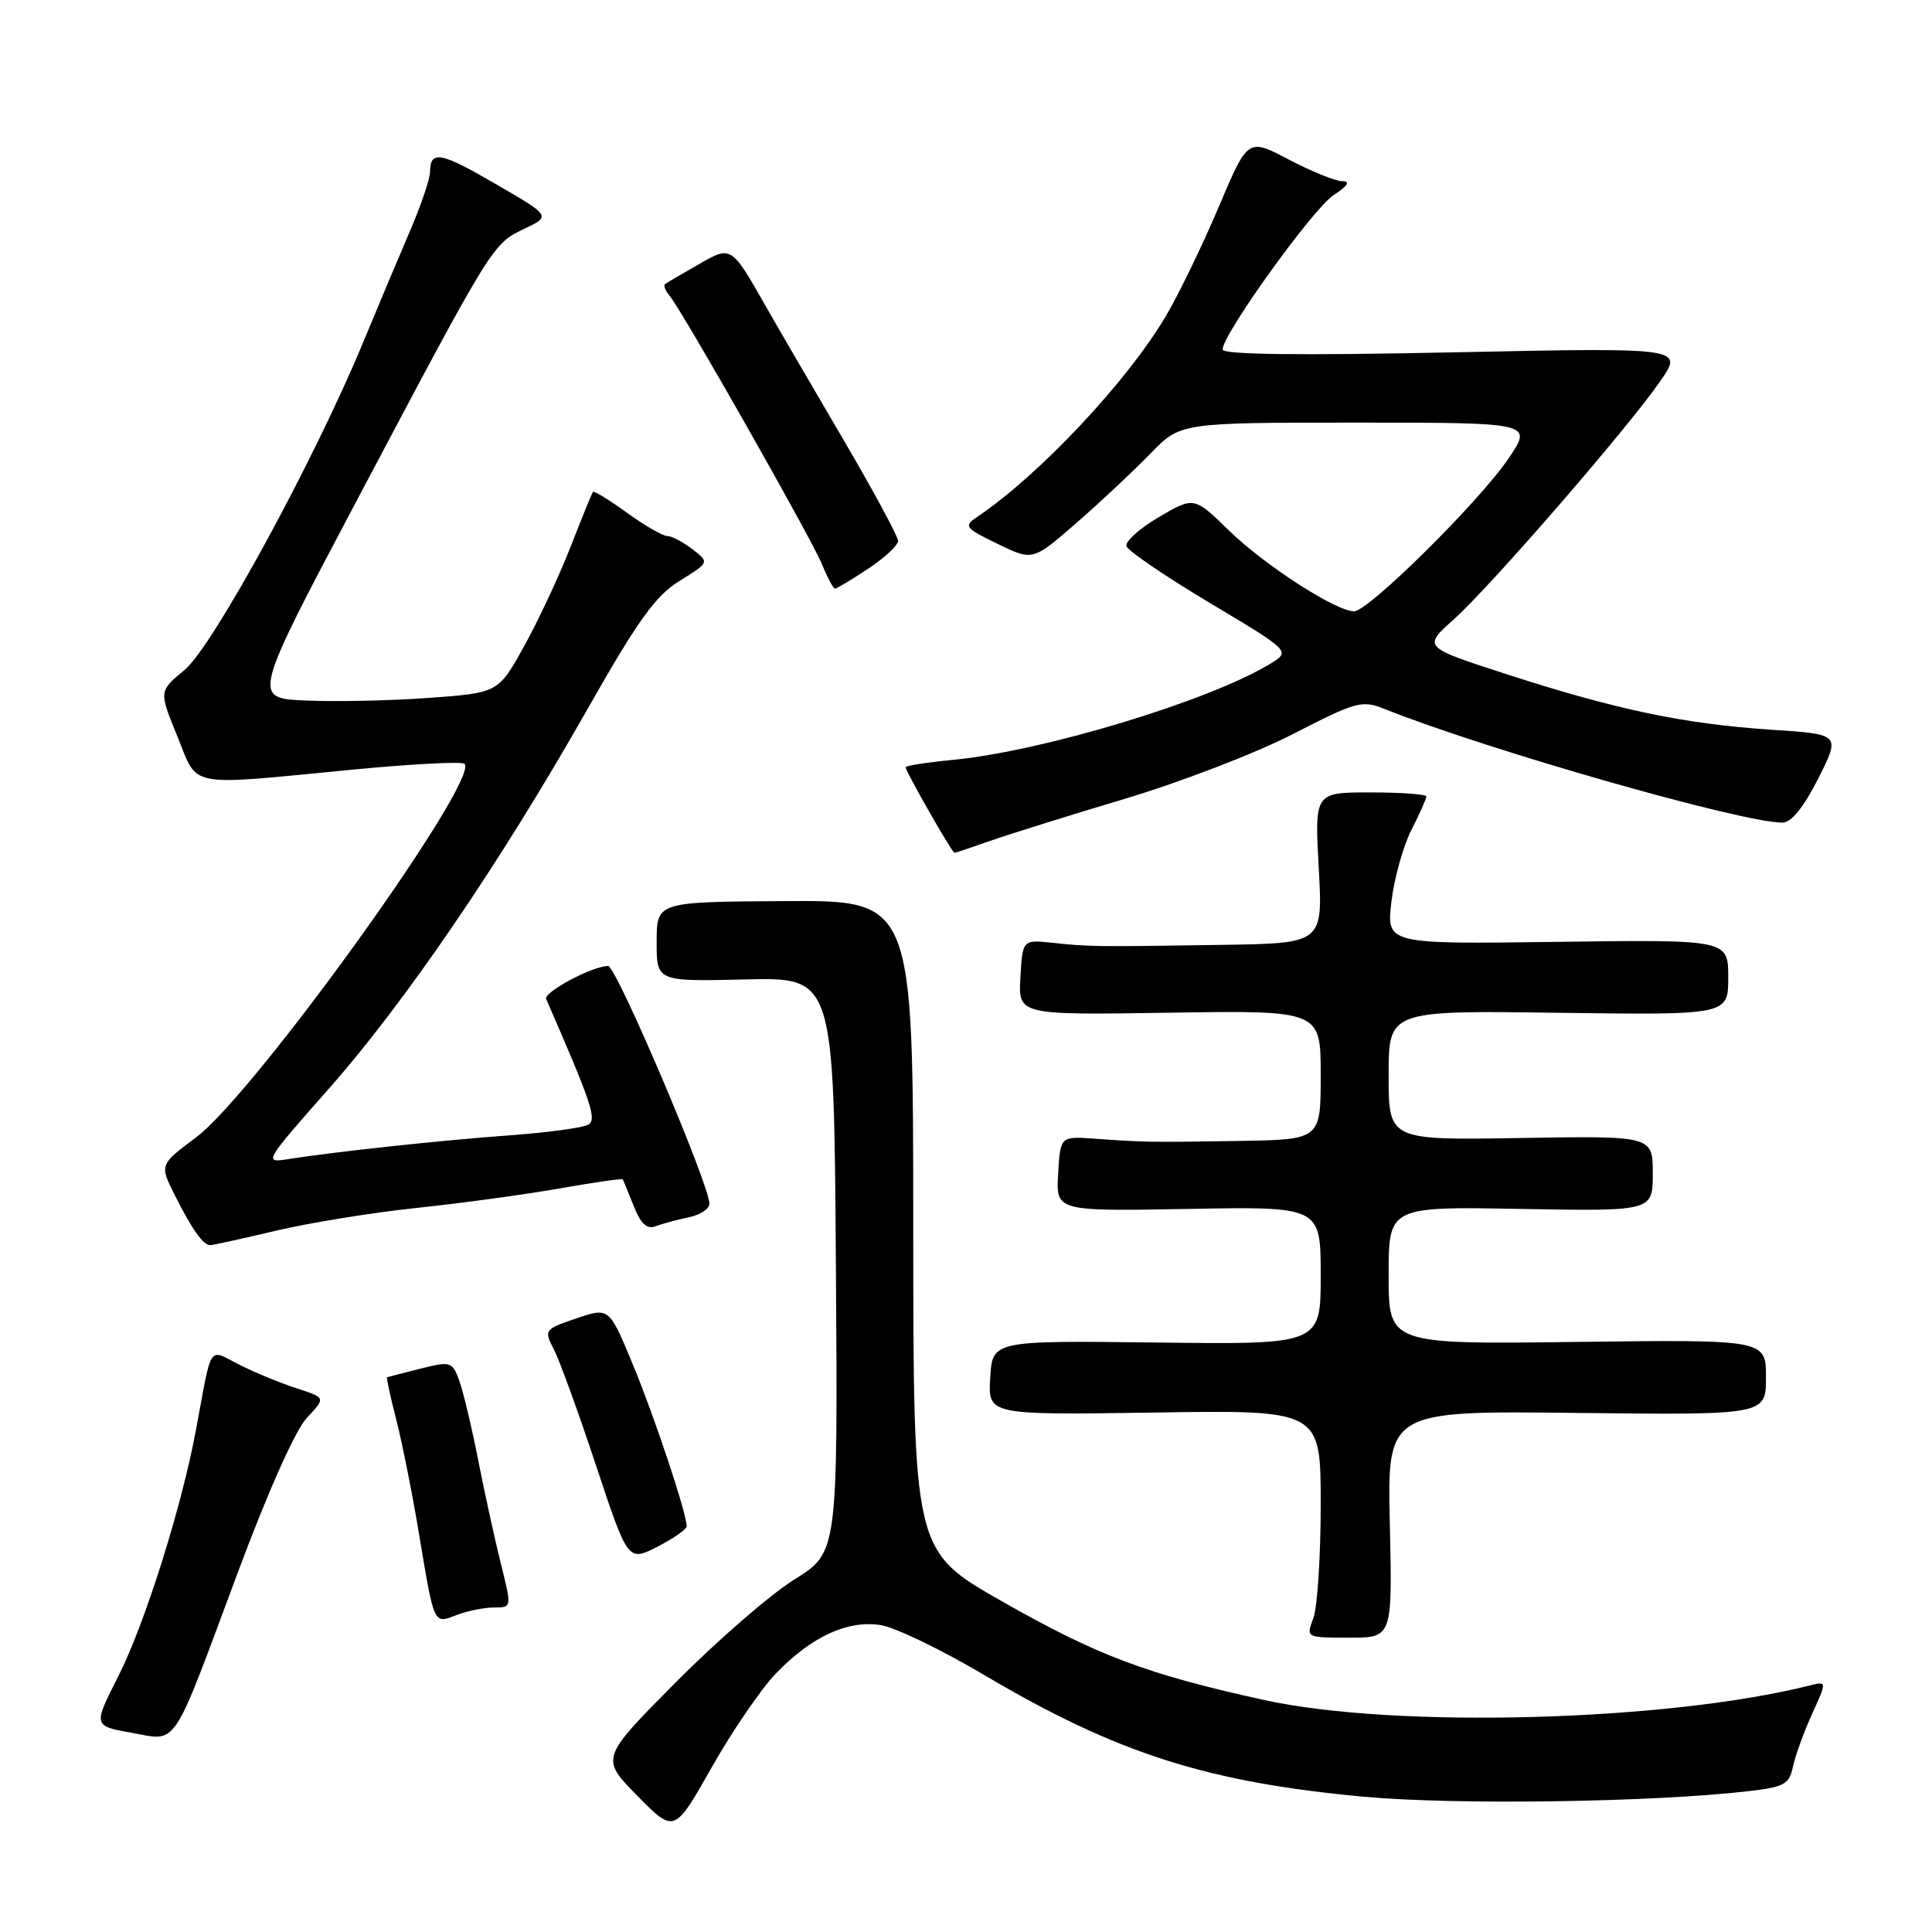 <?xml version="1.0" encoding="UTF-8" standalone="no"?>
<!DOCTYPE svg PUBLIC "-//W3C//DTD SVG 1.1//EN" "http://www.w3.org/Graphics/SVG/1.1/DTD/svg11.dtd" >
<svg xmlns="http://www.w3.org/2000/svg" xmlns:xlink="http://www.w3.org/1999/xlink" version="1.1" viewBox="0 0 256 256">
 <g >
 <path fill="currentColor"
d=" M 102.78 221.78 C 107.50 216.86 112.33 214.63 116.74 215.34 C 118.64 215.65 124.79 218.62 130.40 221.94 C 147.94 232.32 159.95 236.17 180.77 238.08 C 192.87 239.19 219.11 238.81 231.77 237.33 C 236.42 236.79 237.09 236.42 237.57 234.11 C 237.87 232.67 239.01 229.53 240.10 227.13 C 242.09 222.76 242.09 222.76 239.78 223.34 C 220.81 228.10 184.81 229.06 167.50 225.26 C 151.95 221.84 145.42 219.39 132.76 212.18 C 121.02 205.50 121.02 205.50 121.01 162.40 C 121.00 119.29 121.00 119.29 104.01 119.40 C 87.01 119.50 87.01 119.50 87.01 124.78 C 87.00 130.06 87.00 130.06 98.75 129.78 C 110.50 129.50 110.50 129.50 110.76 167.60 C 111.02 205.70 111.02 205.70 105.26 209.29 C 102.09 211.26 95.01 217.40 89.53 222.93 C 79.56 232.98 79.56 232.98 84.45 237.95 C 89.35 242.93 89.35 242.93 94.29 234.21 C 97.00 229.42 100.82 223.83 102.78 221.78 Z  M 31.46 208.50 C 35.51 197.62 39.16 189.45 40.67 187.86 C 43.17 185.21 43.17 185.21 39.34 183.97 C 37.23 183.29 33.82 181.89 31.77 180.86 C 27.51 178.71 28.15 177.75 25.96 189.50 C 24.06 199.73 19.18 215.20 15.68 222.10 C 12.34 228.69 12.34 228.69 17.42 229.60 C 23.64 230.70 22.62 232.23 31.46 208.50 Z  M 184.16 201.97 C 183.82 186.93 183.82 186.93 208.91 187.22 C 234.00 187.50 234.00 187.50 234.00 182.50 C 234.00 177.50 234.00 177.50 209.00 177.81 C 184.00 178.13 184.00 178.13 184.00 169.00 C 184.00 159.87 184.00 159.87 201.50 160.19 C 219.00 160.50 219.00 160.50 219.00 155.50 C 219.00 150.50 219.00 150.50 201.50 150.79 C 184.00 151.09 184.00 151.09 184.00 142.49 C 184.00 133.89 184.00 133.89 206.50 134.20 C 229.00 134.50 229.00 134.50 229.00 129.50 C 229.00 124.50 229.00 124.50 206.36 124.80 C 183.71 125.11 183.71 125.11 184.37 119.48 C 184.74 116.38 185.93 112.10 187.02 109.97 C 188.11 107.83 189.00 105.84 189.00 105.54 C 189.00 105.24 185.67 105.00 181.59 105.00 C 174.19 105.00 174.19 105.00 174.74 115.00 C 175.29 125.00 175.29 125.00 161.90 125.20 C 145.10 125.46 144.37 125.45 139.50 124.93 C 135.50 124.50 135.50 124.50 135.21 129.50 C 134.91 134.50 134.91 134.50 154.96 134.19 C 175.00 133.88 175.00 133.88 175.00 142.44 C 175.00 151.00 175.00 151.00 164.25 151.18 C 152.55 151.37 151.66 151.36 145.00 150.88 C 140.50 150.56 140.50 150.56 140.21 155.53 C 139.91 160.50 139.91 160.50 157.46 160.19 C 175.00 159.87 175.00 159.87 175.00 169.01 C 175.00 178.16 175.00 178.16 153.25 177.89 C 131.50 177.63 131.50 177.63 131.21 182.57 C 130.91 187.50 130.91 187.50 152.96 187.17 C 175.00 186.83 175.00 186.83 175.00 199.35 C 175.00 206.24 174.56 213.02 174.02 214.43 C 173.05 217.00 173.05 217.00 178.77 217.00 C 184.50 217.00 184.50 217.00 184.16 201.97 Z  M 65.47 213.00 C 67.82 213.00 67.82 213.00 66.38 207.25 C 65.59 204.09 64.23 197.90 63.37 193.50 C 62.50 189.10 61.37 184.33 60.84 182.90 C 59.93 180.42 59.71 180.35 55.69 181.36 C 53.39 181.94 51.41 182.45 51.29 182.50 C 51.18 182.55 51.71 185.04 52.49 188.04 C 53.26 191.04 54.61 197.78 55.48 203.00 C 57.58 215.55 57.41 215.18 60.53 213.99 C 61.96 213.44 64.19 213.00 65.47 213.00 Z  M 90.99 202.23 C 90.97 200.49 86.78 187.87 83.88 180.86 C 80.72 173.22 80.72 173.22 76.38 174.69 C 72.11 176.15 72.06 176.22 73.41 178.84 C 74.16 180.30 76.67 187.22 78.99 194.22 C 83.21 206.93 83.21 206.93 87.11 204.95 C 89.25 203.85 91.00 202.63 90.99 202.23 Z  M 36.50 163.09 C 40.90 162.04 49.31 160.68 55.18 160.06 C 61.06 159.44 69.58 158.28 74.11 157.48 C 78.65 156.68 82.43 156.14 82.51 156.26 C 82.59 156.39 83.25 157.99 83.97 159.80 C 84.92 162.19 85.73 162.93 86.89 162.48 C 87.78 162.14 89.74 161.61 91.25 161.30 C 92.76 161.00 94.00 160.19 94.00 159.50 C 94.00 156.97 81.66 128.00 80.58 128.00 C 78.50 128.00 71.98 131.48 72.37 132.38 C 78.34 146.04 79.10 148.32 77.98 149.01 C 77.31 149.42 72.66 150.06 67.64 150.43 C 58.48 151.09 44.39 152.61 38.18 153.59 C 34.92 154.11 35.00 153.97 43.53 144.31 C 53.71 132.78 66.34 114.25 77.85 93.95 C 84.56 82.14 86.85 78.95 90.06 76.96 C 94.01 74.52 94.01 74.52 91.76 72.78 C 90.52 71.83 89.01 71.03 88.40 71.02 C 87.80 71.01 85.39 69.62 83.06 67.93 C 80.72 66.24 78.70 65.00 78.57 65.18 C 78.43 65.35 77.09 68.65 75.59 72.50 C 74.08 76.35 71.31 82.27 69.43 85.66 C 66.01 91.81 66.01 91.81 56.75 92.48 C 51.66 92.85 44.33 93.00 40.46 92.82 C 33.42 92.50 33.42 92.50 47.46 65.97 C 65.32 32.23 65.26 32.32 69.47 30.32 C 73.00 28.63 73.00 28.63 65.75 24.42 C 58.32 20.10 57.02 19.86 56.98 22.81 C 56.96 23.74 55.79 27.20 54.37 30.50 C 52.95 33.80 50.11 40.55 48.06 45.50 C 41.56 61.16 28.17 85.72 24.44 88.79 C 21.05 91.58 21.05 91.58 23.49 97.54 C 26.32 104.50 24.43 104.13 46.72 101.98 C 54.54 101.23 61.22 100.88 61.55 101.21 C 63.64 103.31 33.74 144.91 25.98 150.71 C 21.13 154.33 21.13 154.33 23.19 158.42 C 25.47 162.96 26.93 165.00 27.87 164.99 C 28.22 164.99 32.10 164.13 36.50 163.09 Z  M 131.12 111.45 C 133.53 110.60 141.57 108.08 149.00 105.86 C 156.43 103.64 166.50 99.76 171.38 97.24 C 179.65 92.98 180.48 92.75 183.38 93.91 C 196.92 99.33 230.74 109.00 236.18 109.00 C 237.36 109.00 238.98 107.00 240.93 103.15 C 243.88 97.29 243.88 97.29 234.69 96.69 C 223.18 95.93 214.25 94.06 199.83 89.40 C 188.53 85.75 188.53 85.75 192.58 82.12 C 197.47 77.76 215.77 56.64 220.02 50.47 C 223.06 46.05 223.06 46.05 192.53 46.69 C 172.13 47.11 162.00 46.99 162.00 46.31 C 162.00 44.30 173.95 27.68 176.69 25.87 C 178.60 24.61 178.97 24.01 177.85 24.01 C 176.94 24.00 173.76 22.71 170.77 21.14 C 165.35 18.29 165.35 18.29 161.50 27.39 C 159.38 32.40 156.25 38.87 154.55 41.77 C 149.44 50.46 137.83 62.84 129.52 68.47 C 127.66 69.73 127.81 69.94 132.20 72.07 C 136.85 74.33 136.85 74.33 142.68 69.25 C 145.88 66.46 150.28 62.33 152.45 60.09 C 156.41 56.00 156.41 56.00 179.75 56.00 C 203.10 56.00 203.10 56.00 199.89 60.75 C 196.05 66.43 181.33 81.00 179.43 81.00 C 177.01 81.00 167.60 74.92 162.86 70.31 C 158.22 65.79 158.22 65.79 153.57 68.51 C 151.01 70.01 149.07 71.75 149.26 72.37 C 149.45 72.99 154.43 76.38 160.32 79.90 C 171.04 86.30 171.04 86.30 168.27 87.98 C 160.21 92.88 138.16 99.55 126.25 100.69 C 122.81 101.02 120.00 101.46 120.00 101.66 C 120.00 102.22 126.15 113.00 126.47 113.00 C 126.62 113.00 128.72 112.30 131.12 111.45 Z  M 115.02 75.37 C 117.21 73.92 119.00 72.26 119.00 71.67 C 119.00 71.09 115.69 64.96 111.64 58.06 C 107.59 51.15 103.12 43.48 101.71 41.00 C 96.82 32.41 96.97 32.50 92.45 35.10 C 90.28 36.34 88.32 37.49 88.11 37.66 C 87.89 37.82 88.18 38.53 88.75 39.23 C 90.53 41.40 107.50 71.32 108.91 74.75 C 109.64 76.54 110.42 78.00 110.64 78.00 C 110.86 78.00 112.83 76.82 115.02 75.37 Z "/>
</g>
</svg>